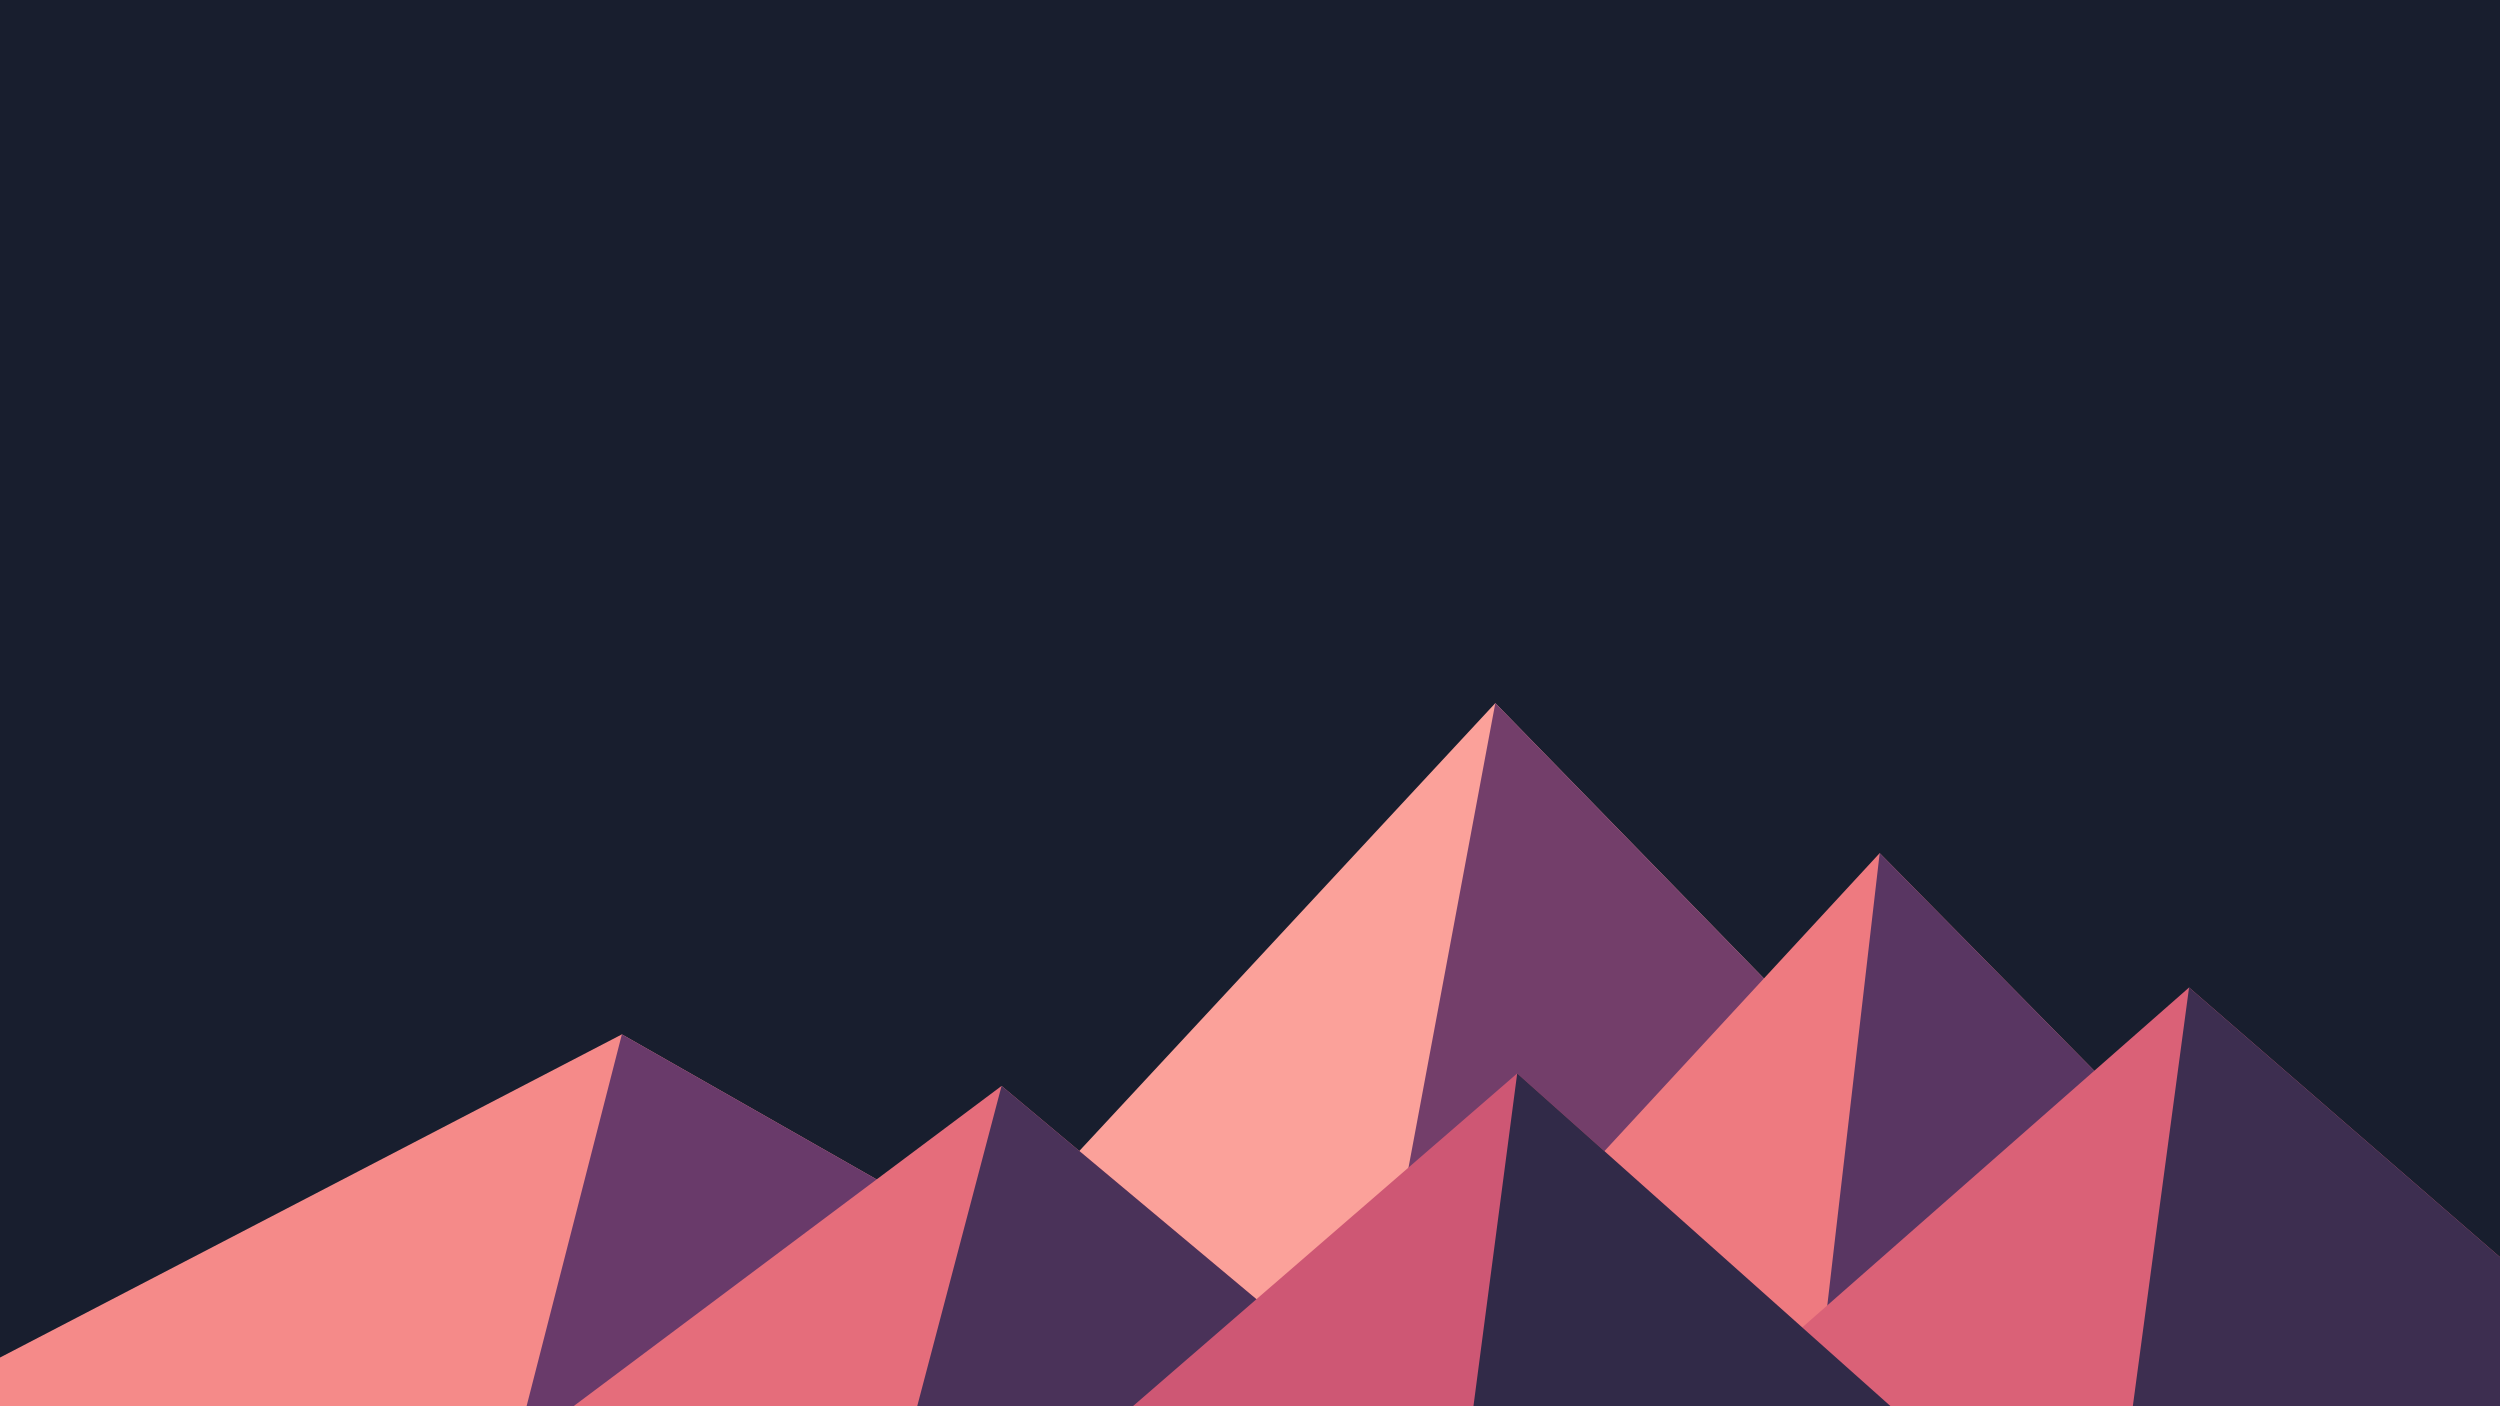 ﻿<svg xmlns='http://www.w3.org/2000/svg' viewBox='0 0 1600 900'><rect fill='#181E2E' width='1600' height='900'/><polygon fill='#fba19a' points='957 450 539 900 1396 900'/><polygon fill='#733e6a' points='957 450 872.9 900 1396 900'/><polygon fill='#f58a89' points='-60 900 398 662 816 900'/><polygon fill='#693a6a' points='337 900 398 662 816 900'/><polygon fill='#ee7a80' points='1203 546 1552 900 876 900'/><polygon fill='#593662' points='1203 546 1552 900 1162 900'/><polygon fill='#e56d7b' points='641 695 886 900 367 900'/><polygon fill='#4a3259' points='587 900 641 695 886 900'/><polygon fill='#da6177' points='1710 900 1401 632 1096 900'/><polygon fill='#3d2e50' points='1710 900 1401 632 1365 900'/><polygon fill='#ce5774' points='1210 900 971 687 725 900'/><polygon fill='#312a48' points='943 900 1210 900 971 687'/></svg>